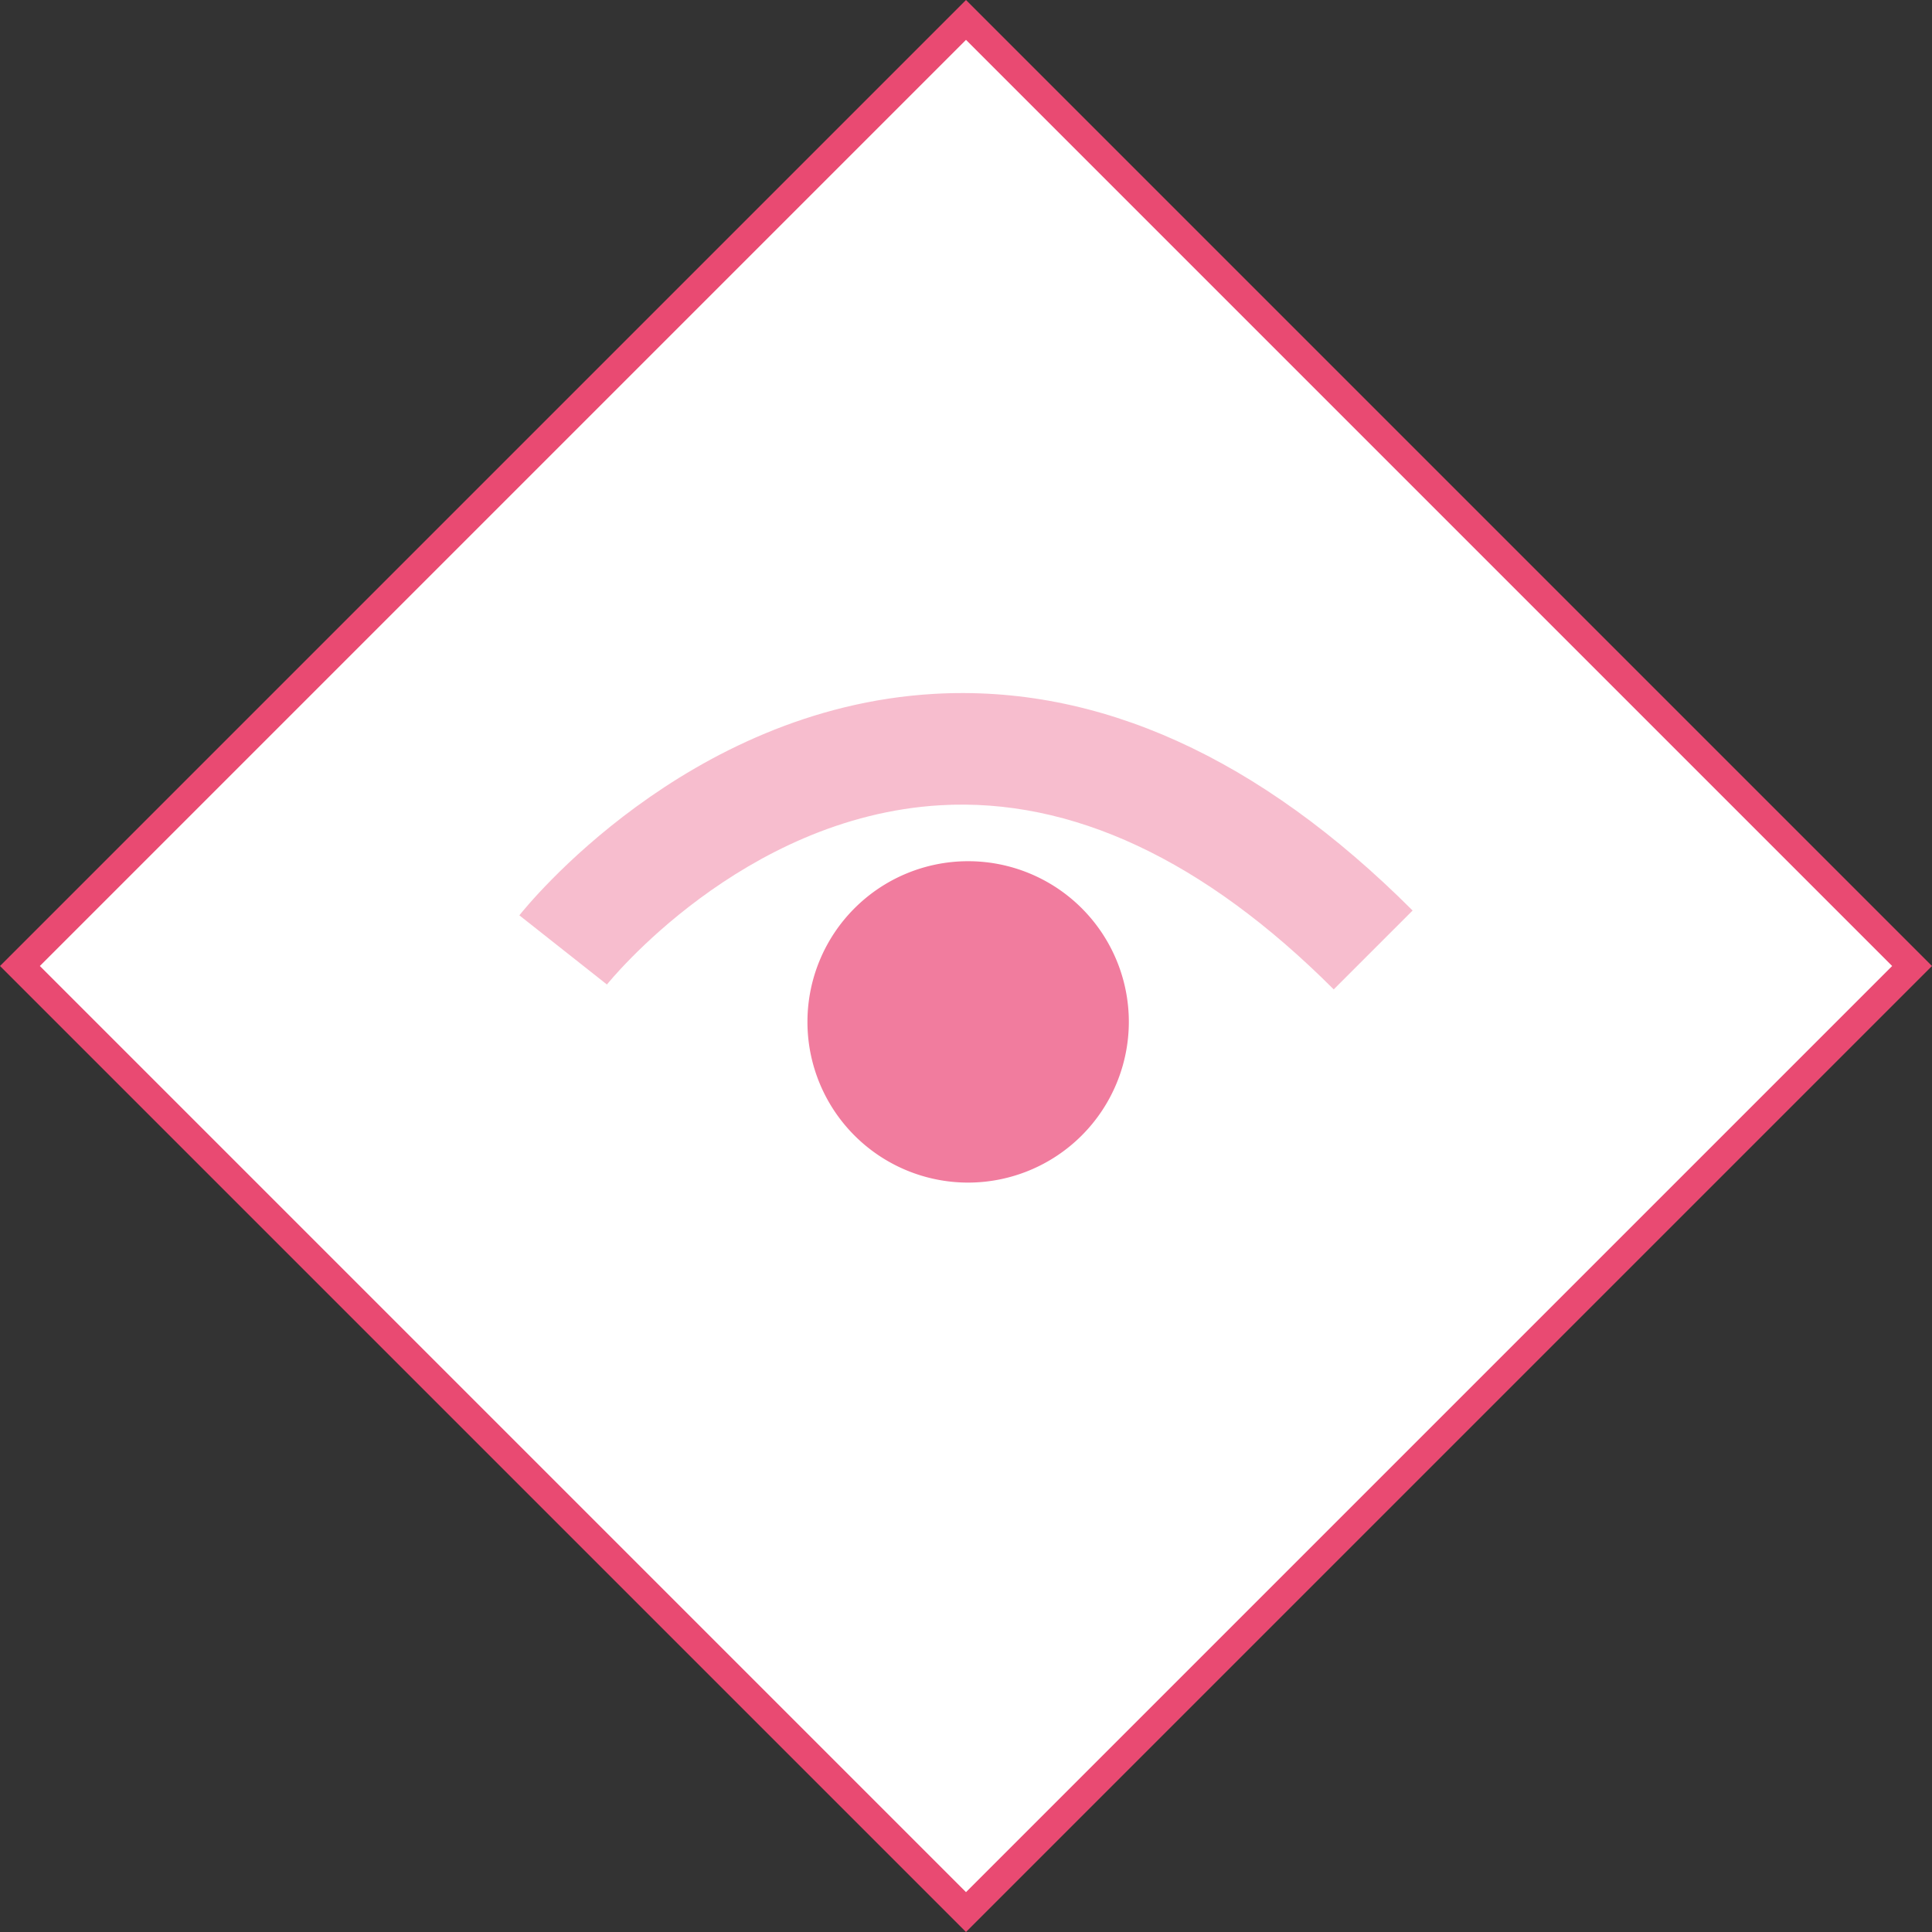 <svg id="Layer_1" data-name="Layer 1" xmlns="http://www.w3.org/2000/svg" viewBox="0 0 68.566 68.566"><rect x="0" y="0" width="68.566" height="68.566" fill="#333333" stroke="none"/><defs><style>.cls-1{fill:#fff;stroke:#e94a72;stroke-miterlimit:10;}.cls-2,.cls-3{fill:#f17c9e;}.cls-2{opacity:0.5;}</style></defs><title>GenePeeks_Iconography_primary</title><rect class="cls-1" x="10.541" y="10.541" width="47.483" height="47.483" transform="translate(34.283 -14.2) rotate(45)"/><path class="cls-2" d="M47.333,35.113c-4.608-4.609-9.307-6.806-13.963-6.535-7.05.413-11.782,6.302-11.83,6.362l-3.108-2.455c0.236-.299,5.901-7.346,14.706-7.859,5.837-.339,11.553,2.244,16.995,7.688Z"/><path class="cls-3" d="M34.359,41.97a5.703,5.703,0,1,1,5.703-5.703A5.709,5.709,0,0,1,34.359,41.97Z"/></svg>